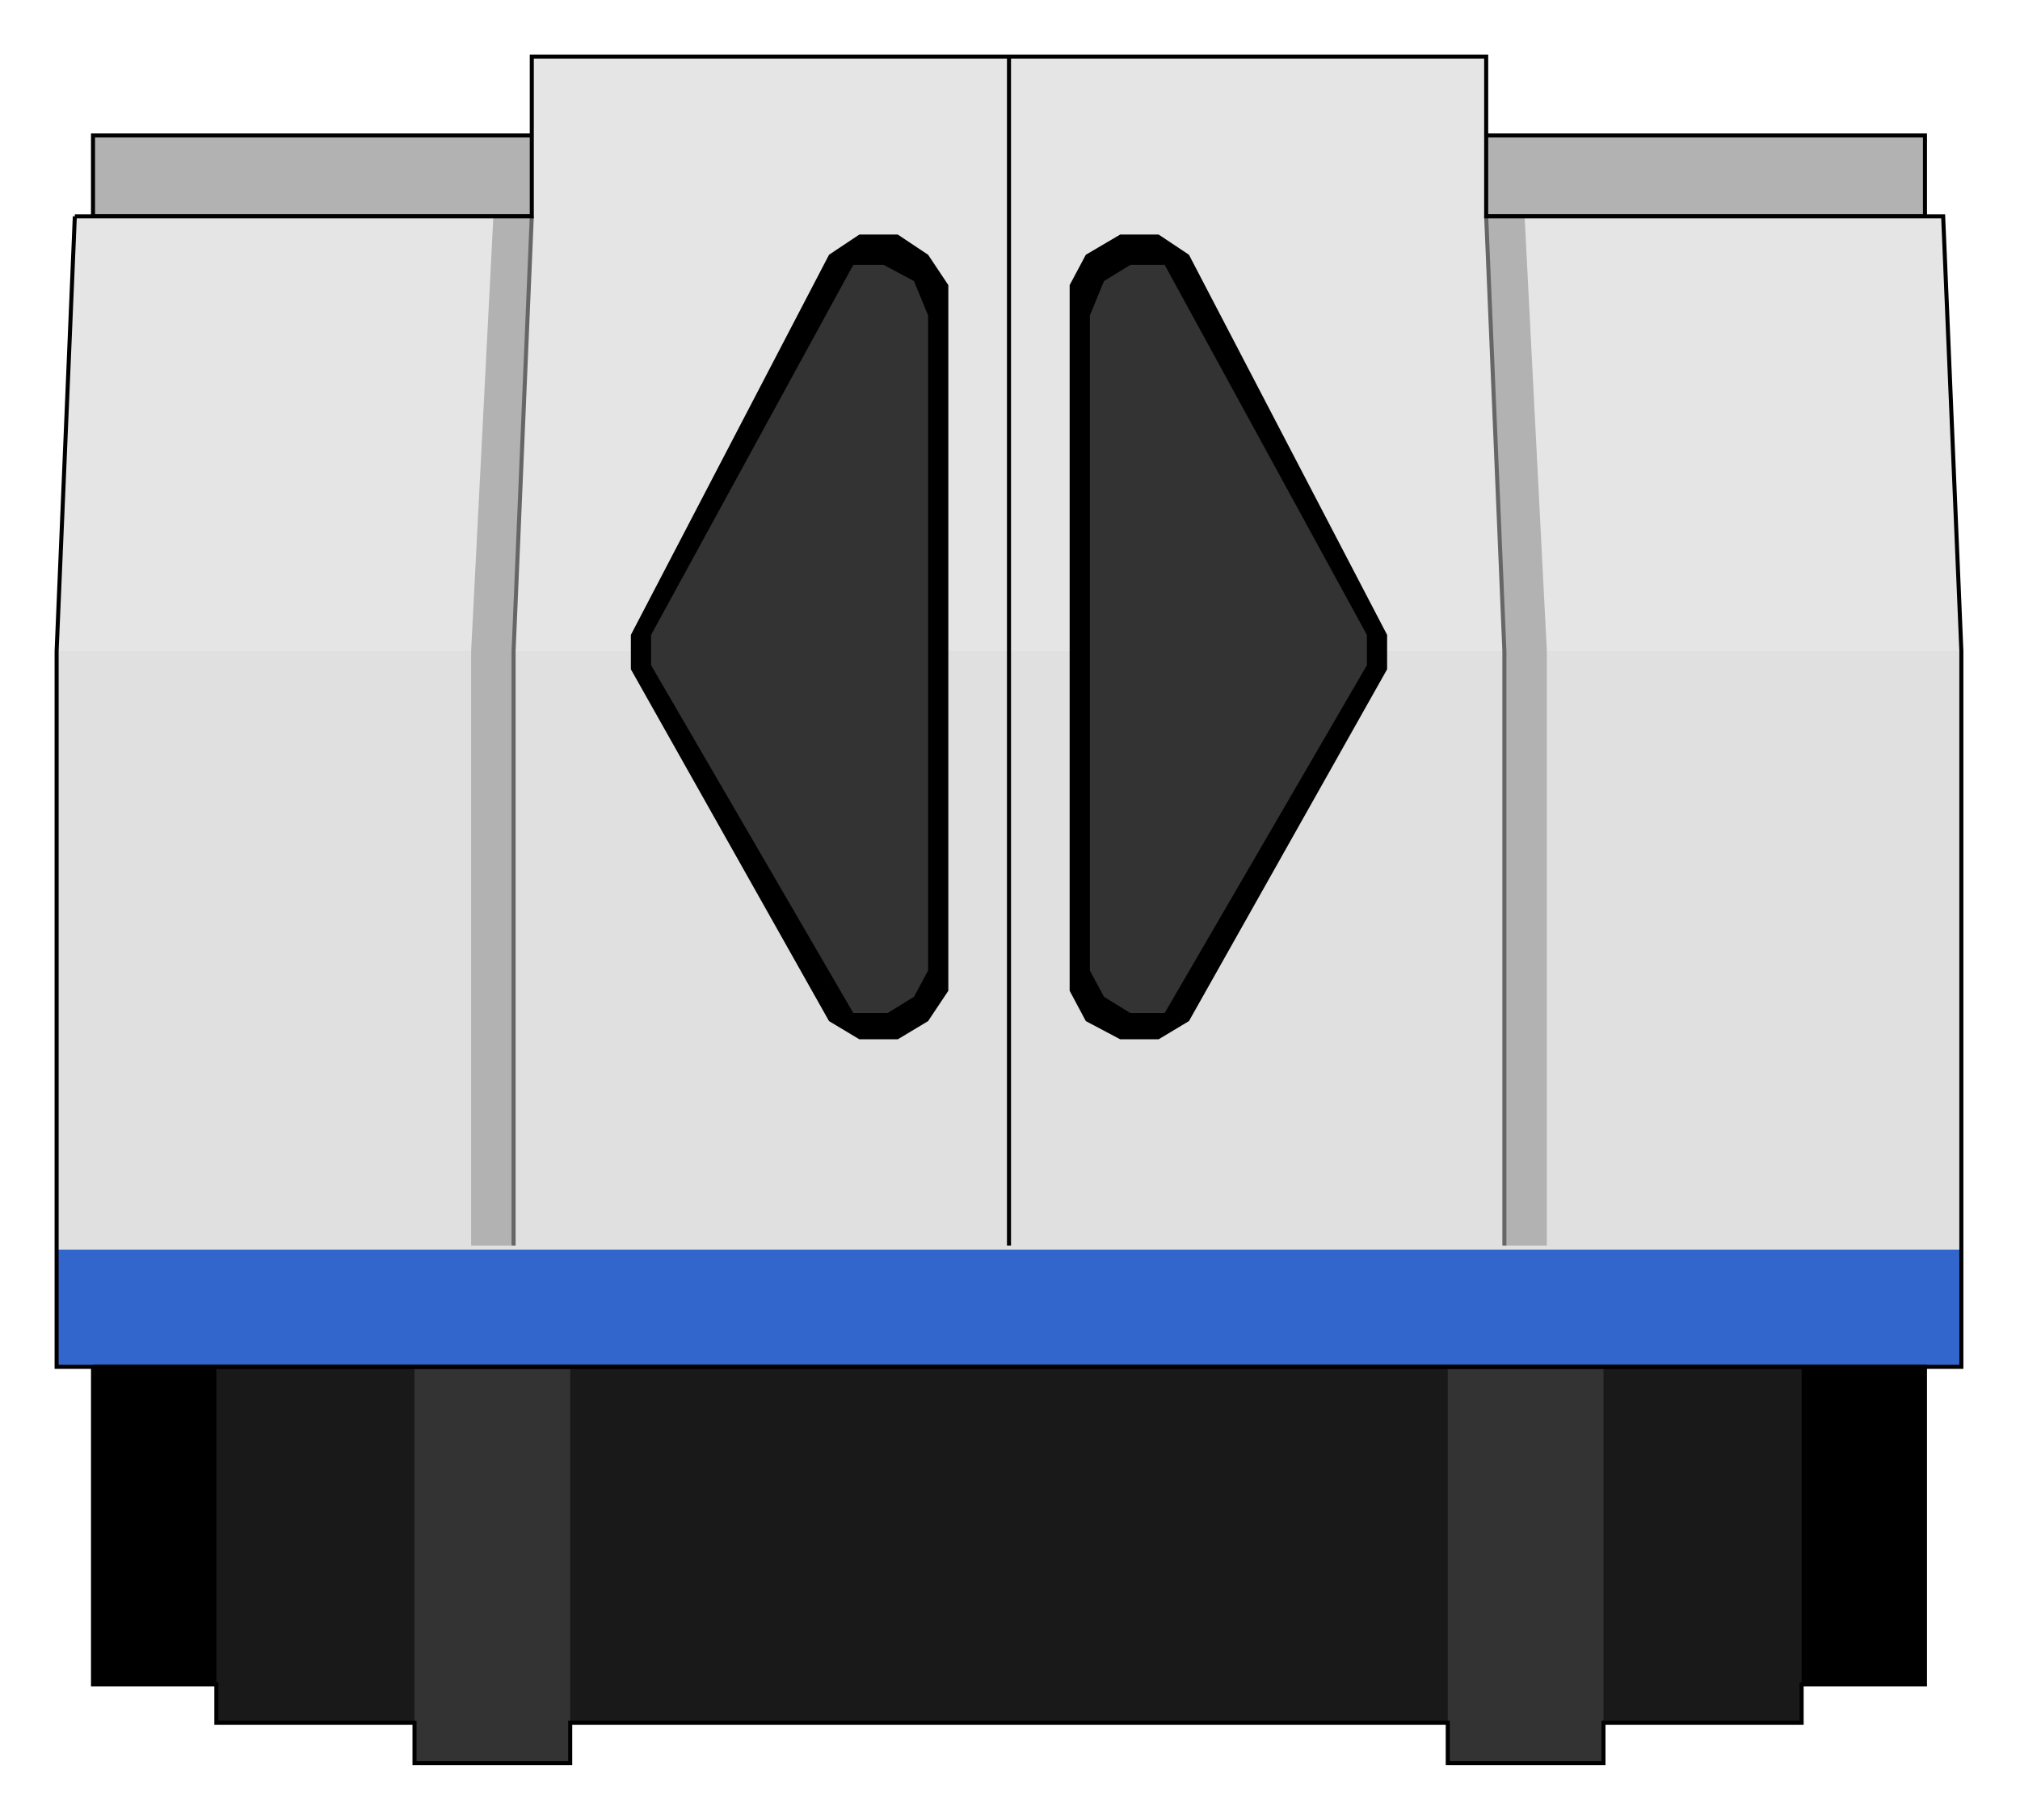  

<svg xmlns:agg="http://www.example.com" xmlns="http://www.w3.org/2000/svg" preserveAspectRatio="none" width="1.193in" height="1.075in" viewBox="0 0 999 900">

<path style="fill:#b2b2b2;stroke:#000;stroke-width:2" d="M46,67 l906,0 0,40 -906,0 0,-40z" />
<path style="fill:#000" d="M46,676 l906,0 0,157 -906,0 0,-157z" />
<path style="fill:#191919" d="M107,676 l784,0 0,176 -784,0 0,-176z" />
<path style="fill:#333" d="M716,676 l77,0 0,196 -77,0 0,-196z" />
<path style="fill:#333" d="M205,676 l77,0 0,196 -77,0 0,-196z" />
<path style="fill:#36c" d="M28,616 l942,0 0,60 -942,0 0,-60z" />
<path style="fill:#e0e0e0" d="M28,322 l942,0 0,296 -942,0 0,-296z" />
<path style="fill:#e5e5e5" d="M37,107 l226,0 0,-79 472,0 0,79 226,0 9,215 -942,0 9,-215z" />
<path style="fill:#b2b2b2" d="M254,616 l0,-294 9,-215 -19,0 -11,215 0,294 21,0z" />
<path style="fill:#b2b2b2" d="M765,616 l0,-294 -11,-215 -19,0 9,215 0,294 21,0z" />
<path style="fill:none;stroke:#666;stroke-width:2" d="M263,107 l-9,215 0,294" />
<path style="fill:none;stroke:#666;stroke-width:2" d="M735,107 l9,215 0,294" />
<path style="fill:none;stroke:#000;stroke-width:2" d="M37,107 l226,0 0,-79 472,0 0,79 226,0 9,215 0,354 -942,0 0,-354 9,-215" />
<path style="fill:none;stroke:#000;stroke-width:2" d="M499,616 l0,-588" />
<path style="fill:#000" d="M444,514 l-19,0 -15,-9 -98,-174 0,-17 98,-188 15,-10 19,0 15,10 10,15 0,349 -10,15 -15,9z" />
<path style="fill:#000" d="M554,514 l19,0 15,-9 98,-174 0,-17 -98,-188 -15,-10 -19,0 -17,10 -8,15 0,349 8,15 17,9z" />
<path style="fill:#333" d="M559,501 l17,0 100,-172 0,-15 -100,-183 -17,0 -13,8 -7,17 0,324 7,13 13,8z" />
<path style="fill:#333" d="M439,501 l-17,0 -100,-172 0,-15 100,-183 15,0 15,8 7,17 0,324 -7,13 -13,8z" />
<path style="fill:none;stroke:#000;stroke-width:2" d="M46,676 l0,157 61,0 0,19 98,0 0,20 77,0 0,-20 434,0 0,20 77,0 0,-20 98,0 0,-19 61,0 0,-157 -906,0" />

</svg>
